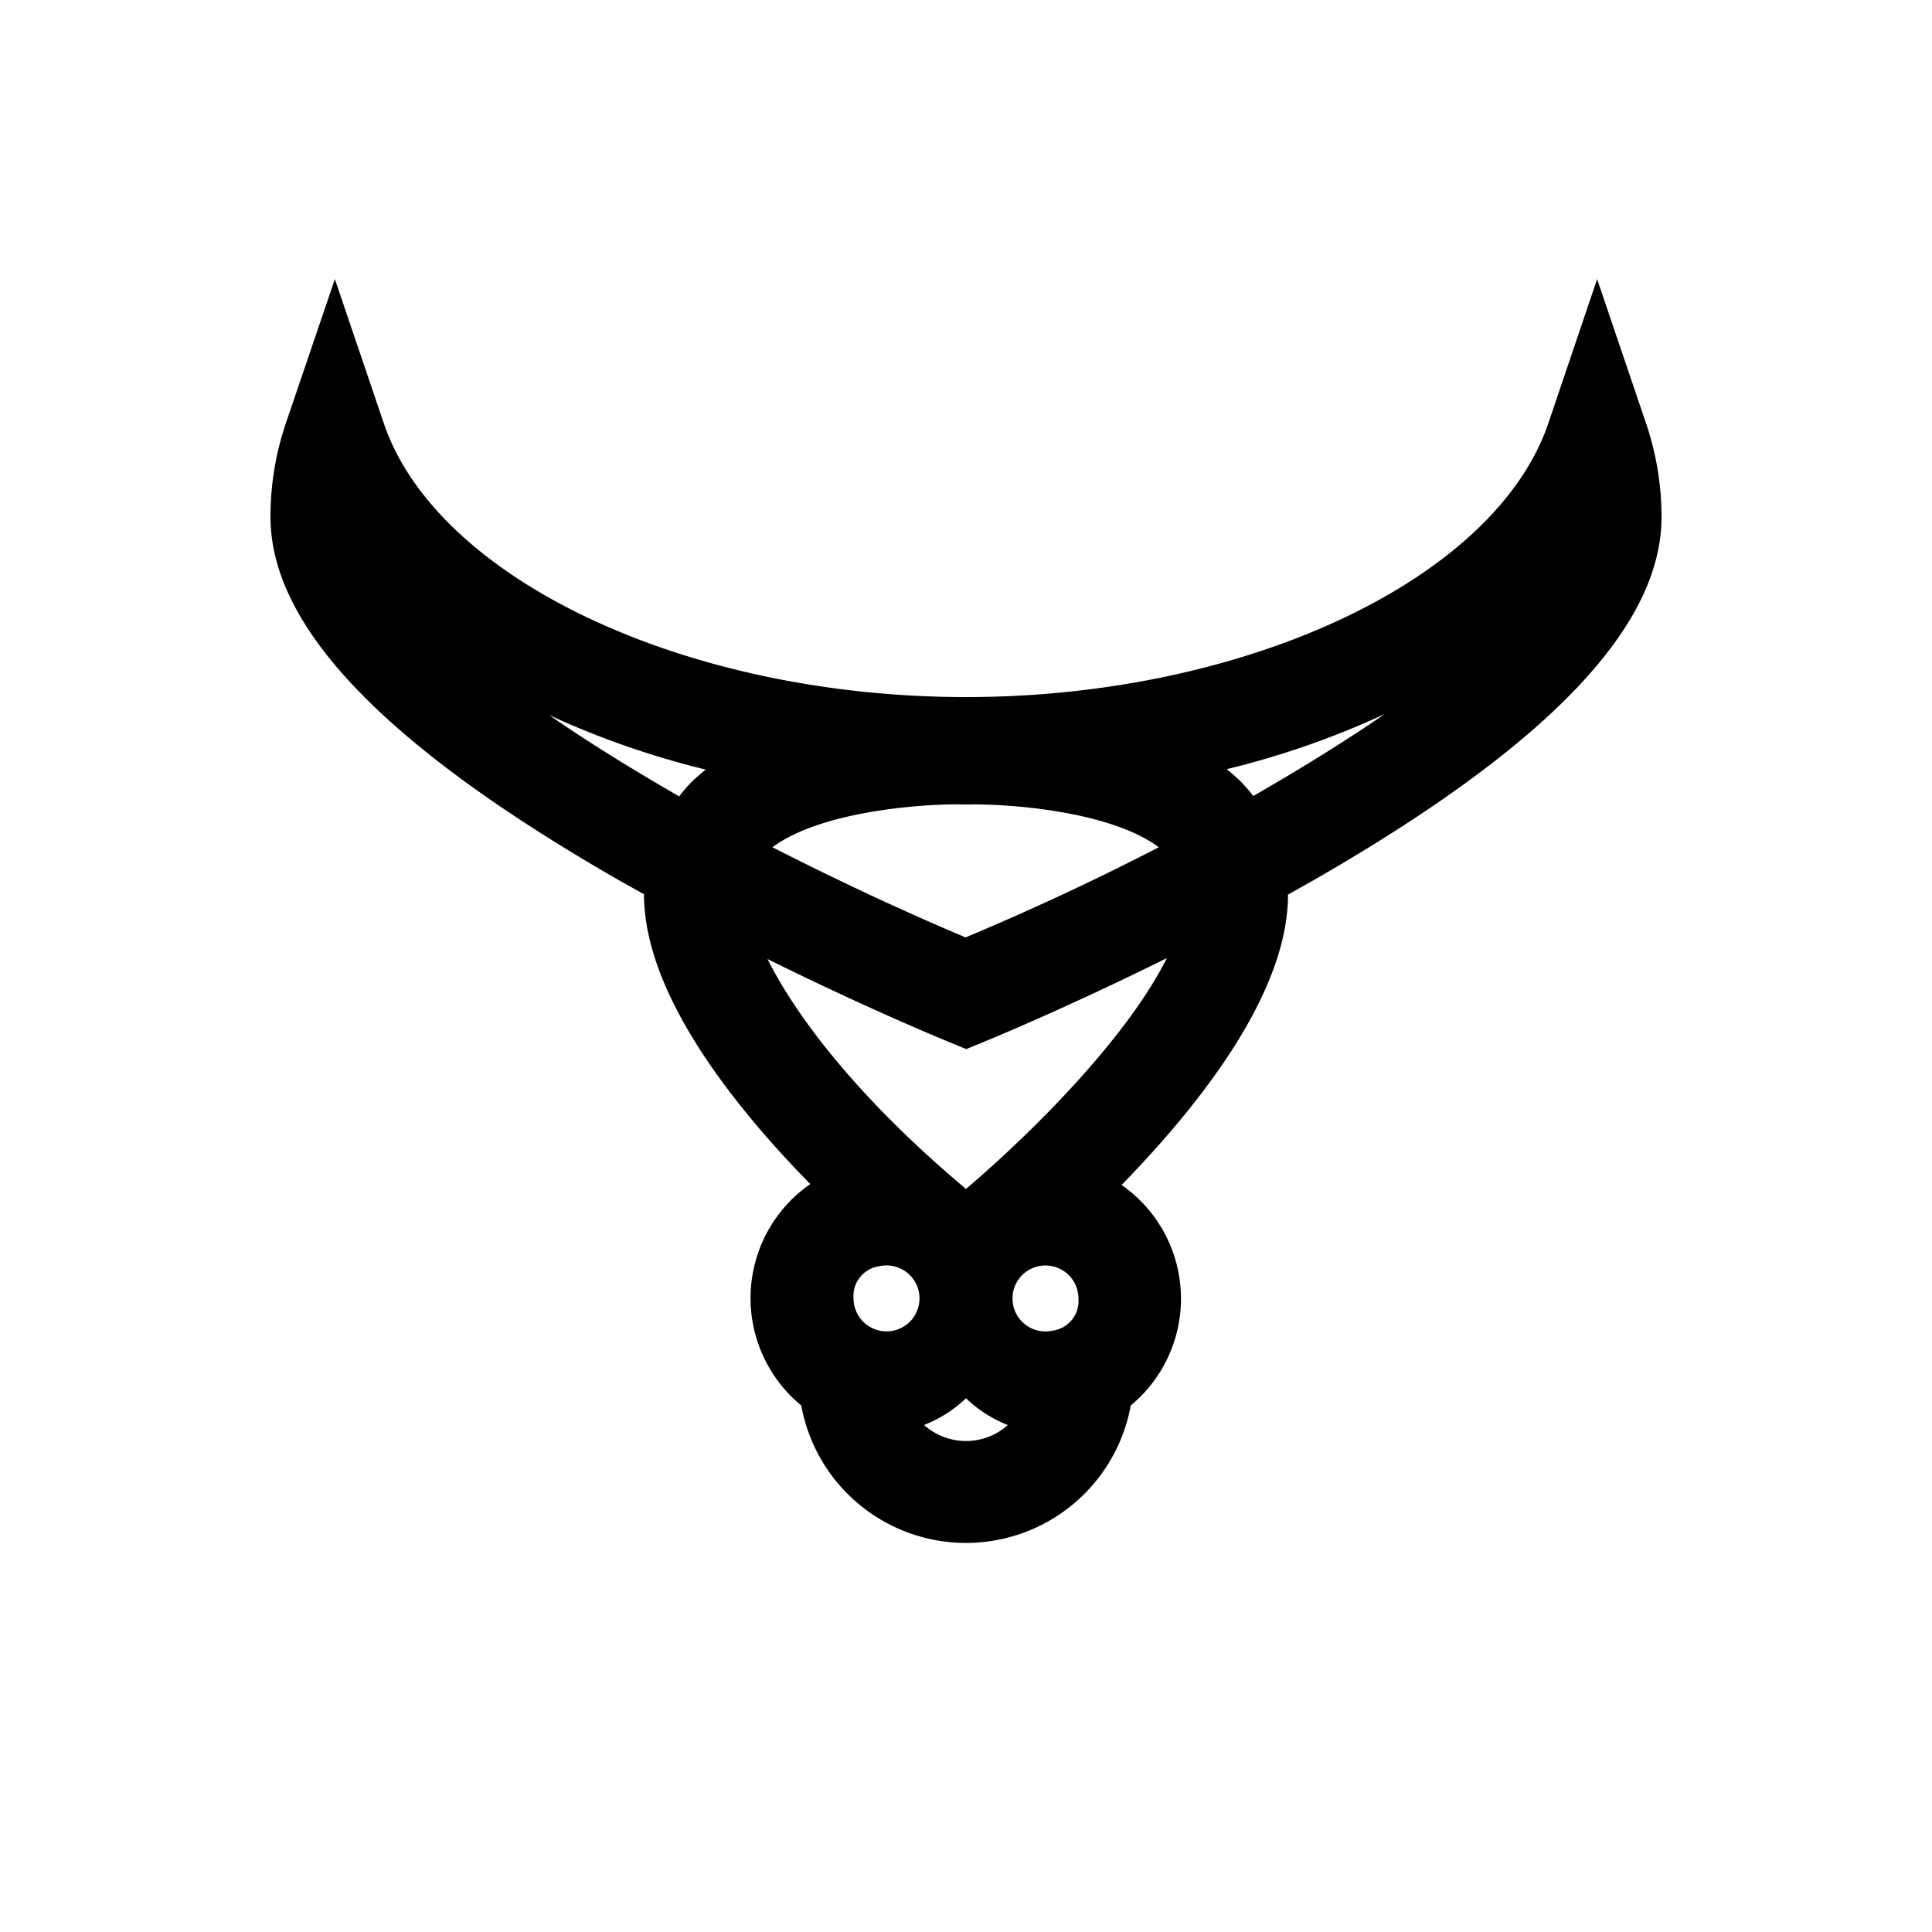 <svg xmlns="http://www.w3.org/2000/svg" viewBox="0 0 150 150"><title>thebull-bold</title><g id="The_Bull" data-name="The Bull"><path d="M127.79,32.84,124,21.67l-3.78,11.17C116.11,45,96.67,54.12,75,54.12S33.89,45,29.79,32.84L26,21.67l-3.8,11.17A22.64,22.64,0,0,0,21,40.12c0,8.53,8.83,17.75,27,28.19l2,1.12v0c0,7.61,6.76,16.23,12.91,22.5a10.78,10.78,0,0,0-.7,17.19,13,13,0,0,0,25.58,0A10.76,10.76,0,0,0,87.08,92C93.23,85.69,100,77.07,100,69.46v0l2-1.13c18.18-10.44,27-19.66,27-28.19A22.64,22.64,0,0,0,127.79,32.84ZM74.88,62.46h.23c2.74-.07,10.94.41,14.86,3.32-5.07,2.62-10.22,5-15,7-4.75-2-9.9-4.4-15-7,3.7-2.74,11.19-3.33,14.33-3.33Zm-32.37-7a66.94,66.94,0,0,0,12.28,4.29c-.37.3-.72.6-1.06.93a11.25,11.25,0,0,0-1,1.15C49.07,59.72,45.6,57.58,42.51,55.43ZM68.27,98.31a2.56,2.56,0,1,1-2,2.5A2.33,2.33,0,0,1,68.27,98.31Zm13.46,5a2.56,2.56,0,1,1,2-2.5A2.32,2.32,0,0,1,81.73,103.31Zm-10,7.33A9.87,9.87,0,0,0,75,108.56a9.87,9.87,0,0,0,3.25,2.08,4.88,4.88,0,0,1-6.5,0ZM75,92.31c-8.34-7-13.16-13.35-15.41-17.85,7.69,3.81,13.56,6.22,13.92,6.37l1.51.62,1.51-.62c.36-.15,6.3-2.59,14.06-6.44C87.64,80.31,80.67,87.47,75,92.31ZM97.3,61.8a11.25,11.25,0,0,0-1-1.15,13.55,13.55,0,0,0-1.06-.93,66.83,66.83,0,0,0,12.27-4.28C104.37,57.59,100.92,59.73,97.3,61.8Z"/></g></svg>